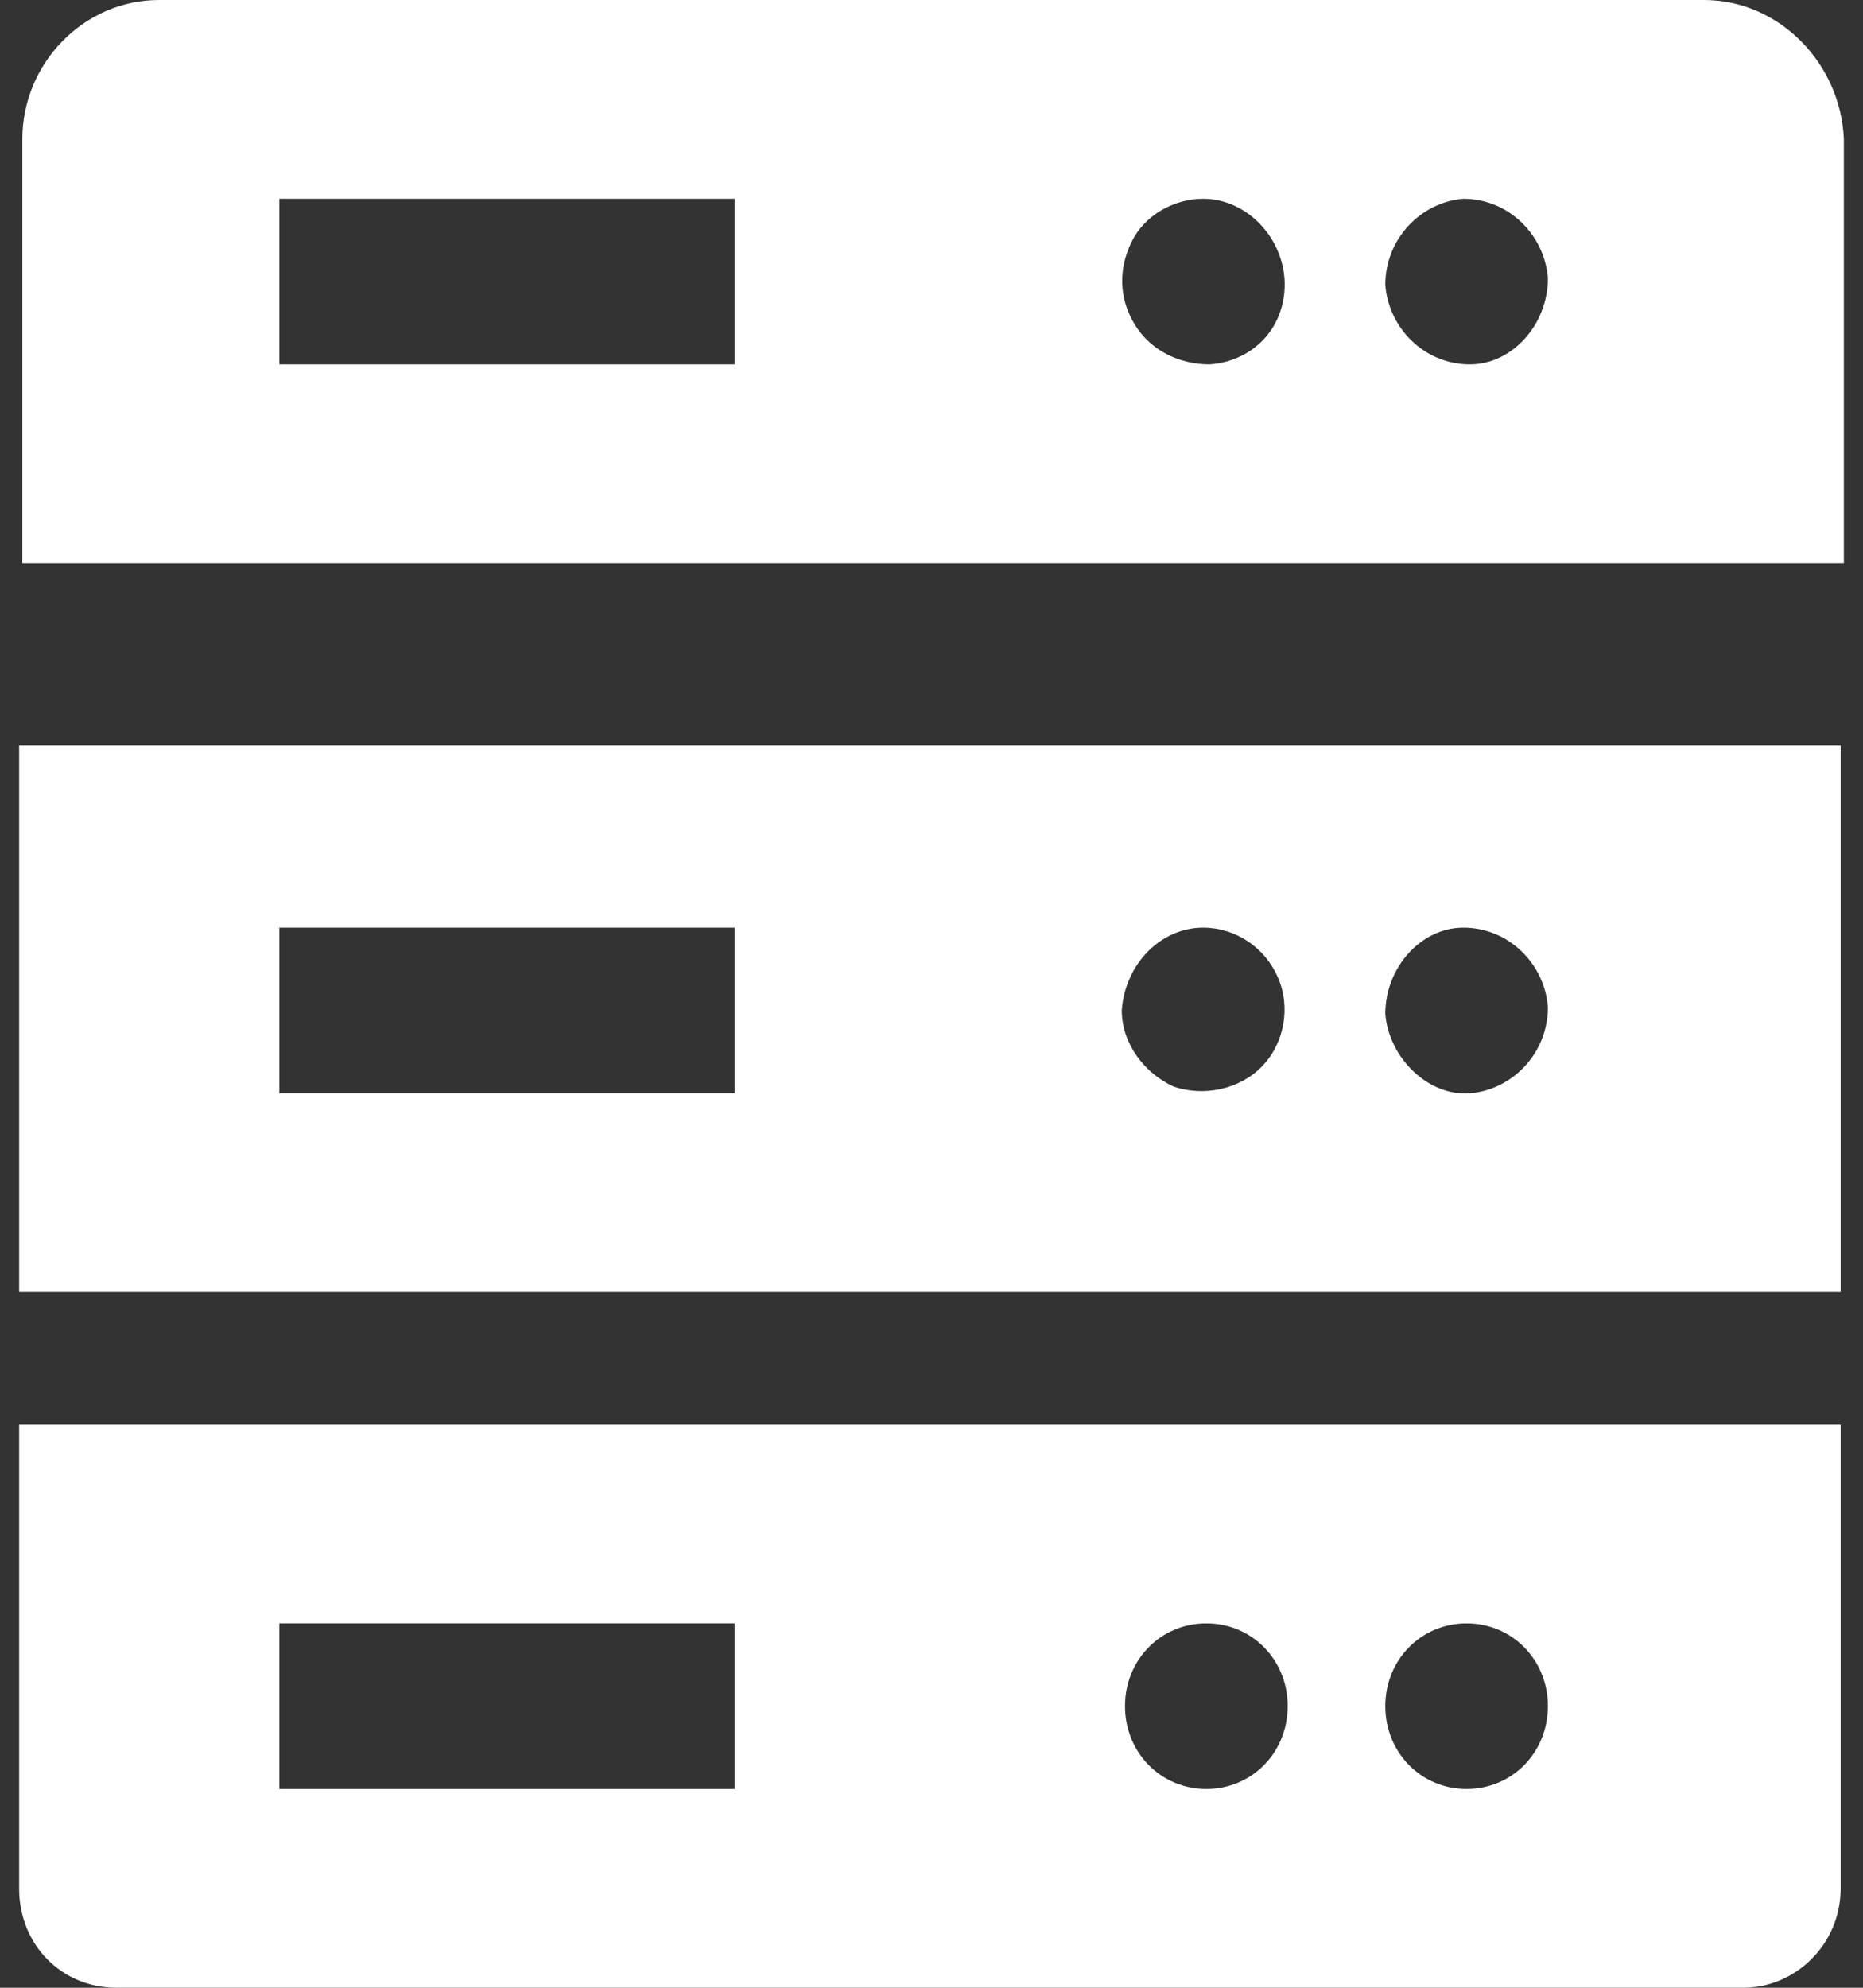 ﻿<?xml version="1.0" encoding="utf-8"?>
<svg version="1.1" xmlns:xlink="http://www.w3.org/1999/xlink" width="15px" height="16px" xmlns="http://www.w3.org/2000/svg">
  <rect width="100%" height="100%" fill="#333333" stroke="none"/>
  <g transform="matrix(1 0 0 1 -1045 -627 )">
    <path d="M 0.154 6  L 0.154 10.4  L 14.82 10.4  L 14.82 6  L 0.154 6  Z M 11.154 8.16  C 11.154 7.787  11.442 7.467  11.782 7.467  C 12.149 7.467  12.437 7.76  12.463 8.107  C 12.463 8.48  12.175 8.773  11.835 8.8  C 11.494 8.827  11.18 8.507  11.154 8.16  Z M 9.032 8.133  C 9.058 7.76  9.346 7.467  9.687 7.467  C 9.949 7.467  10.185 7.627  10.289 7.867  C 10.394 8.107  10.342 8.4  10.158 8.587  C 9.975 8.773  9.687 8.827  9.451 8.747  C 9.215 8.64  9.032 8.4  9.032 8.133  Z M 2.249 8.8  L 2.249 7.467  L 5.915 7.467  L 5.915 8.8  L 2.249 8.8  Z M 14.846 1.12  C 14.82 0.507  14.323 0  13.72 0  L 1.28 0  C 0.677 0  0.18 0.507  0.18 1.12  L 0.18 4.533  L 14.846 4.533  L 14.846 1.12  Z M 5.915 1.6  L 5.915 2.933  L 2.249 2.933  L 2.249 1.6  L 5.915 1.6  Z M 10.342 2.24  C 10.368 2.613  10.106 2.907  9.739 2.933  C 9.504 2.933  9.268 2.827  9.137 2.613  C 9.006 2.4  9.006 2.16  9.111 1.947  C 9.215 1.733  9.451 1.6  9.687 1.6  C 10.027 1.6  10.315 1.893  10.342 2.24  Z M 12.463 2.24  C 12.463 2.613  12.175 2.933  11.835 2.933  C 11.468 2.933  11.18 2.64  11.154 2.293  C 11.154 1.92  11.442 1.627  11.782 1.6  C 12.149 1.6  12.437 1.893  12.463 2.24  Z M 14.82 11.467  L 1.254 11.467  L 0.154 11.467  L 0.154 15.2  C 0.154 15.653  0.494 16  0.939 16  L 14.035 16  C 14.454 16  14.82 15.653  14.82 15.2  L 14.82 11.467  Z M 5.915 13.067  L 5.915 14.4  L 2.249 14.4  L 2.249 13.067  L 5.915 13.067  Z M 10.368 13.733  C 10.368 14.107  10.08 14.4  9.713 14.4  C 9.346 14.4  9.058 14.107  9.058 13.733  C 9.058 13.36  9.346 13.067  9.713 13.067  C 10.08 13.067  10.368 13.36  10.368 13.733  Z M 12.463 13.733  C 12.463 14.107  12.175 14.4  11.808 14.4  C 11.442 14.4  11.154 14.107  11.154 13.733  C 11.154 13.36  11.442 13.067  11.808 13.067  C 12.175 13.067  12.463 13.36  12.463 13.733  Z " fill-rule="nonzero" fill="#ffffff" stroke="none" transform="matrix(1 0 0 1 1045 627 )" />
  </g>
</svg>
